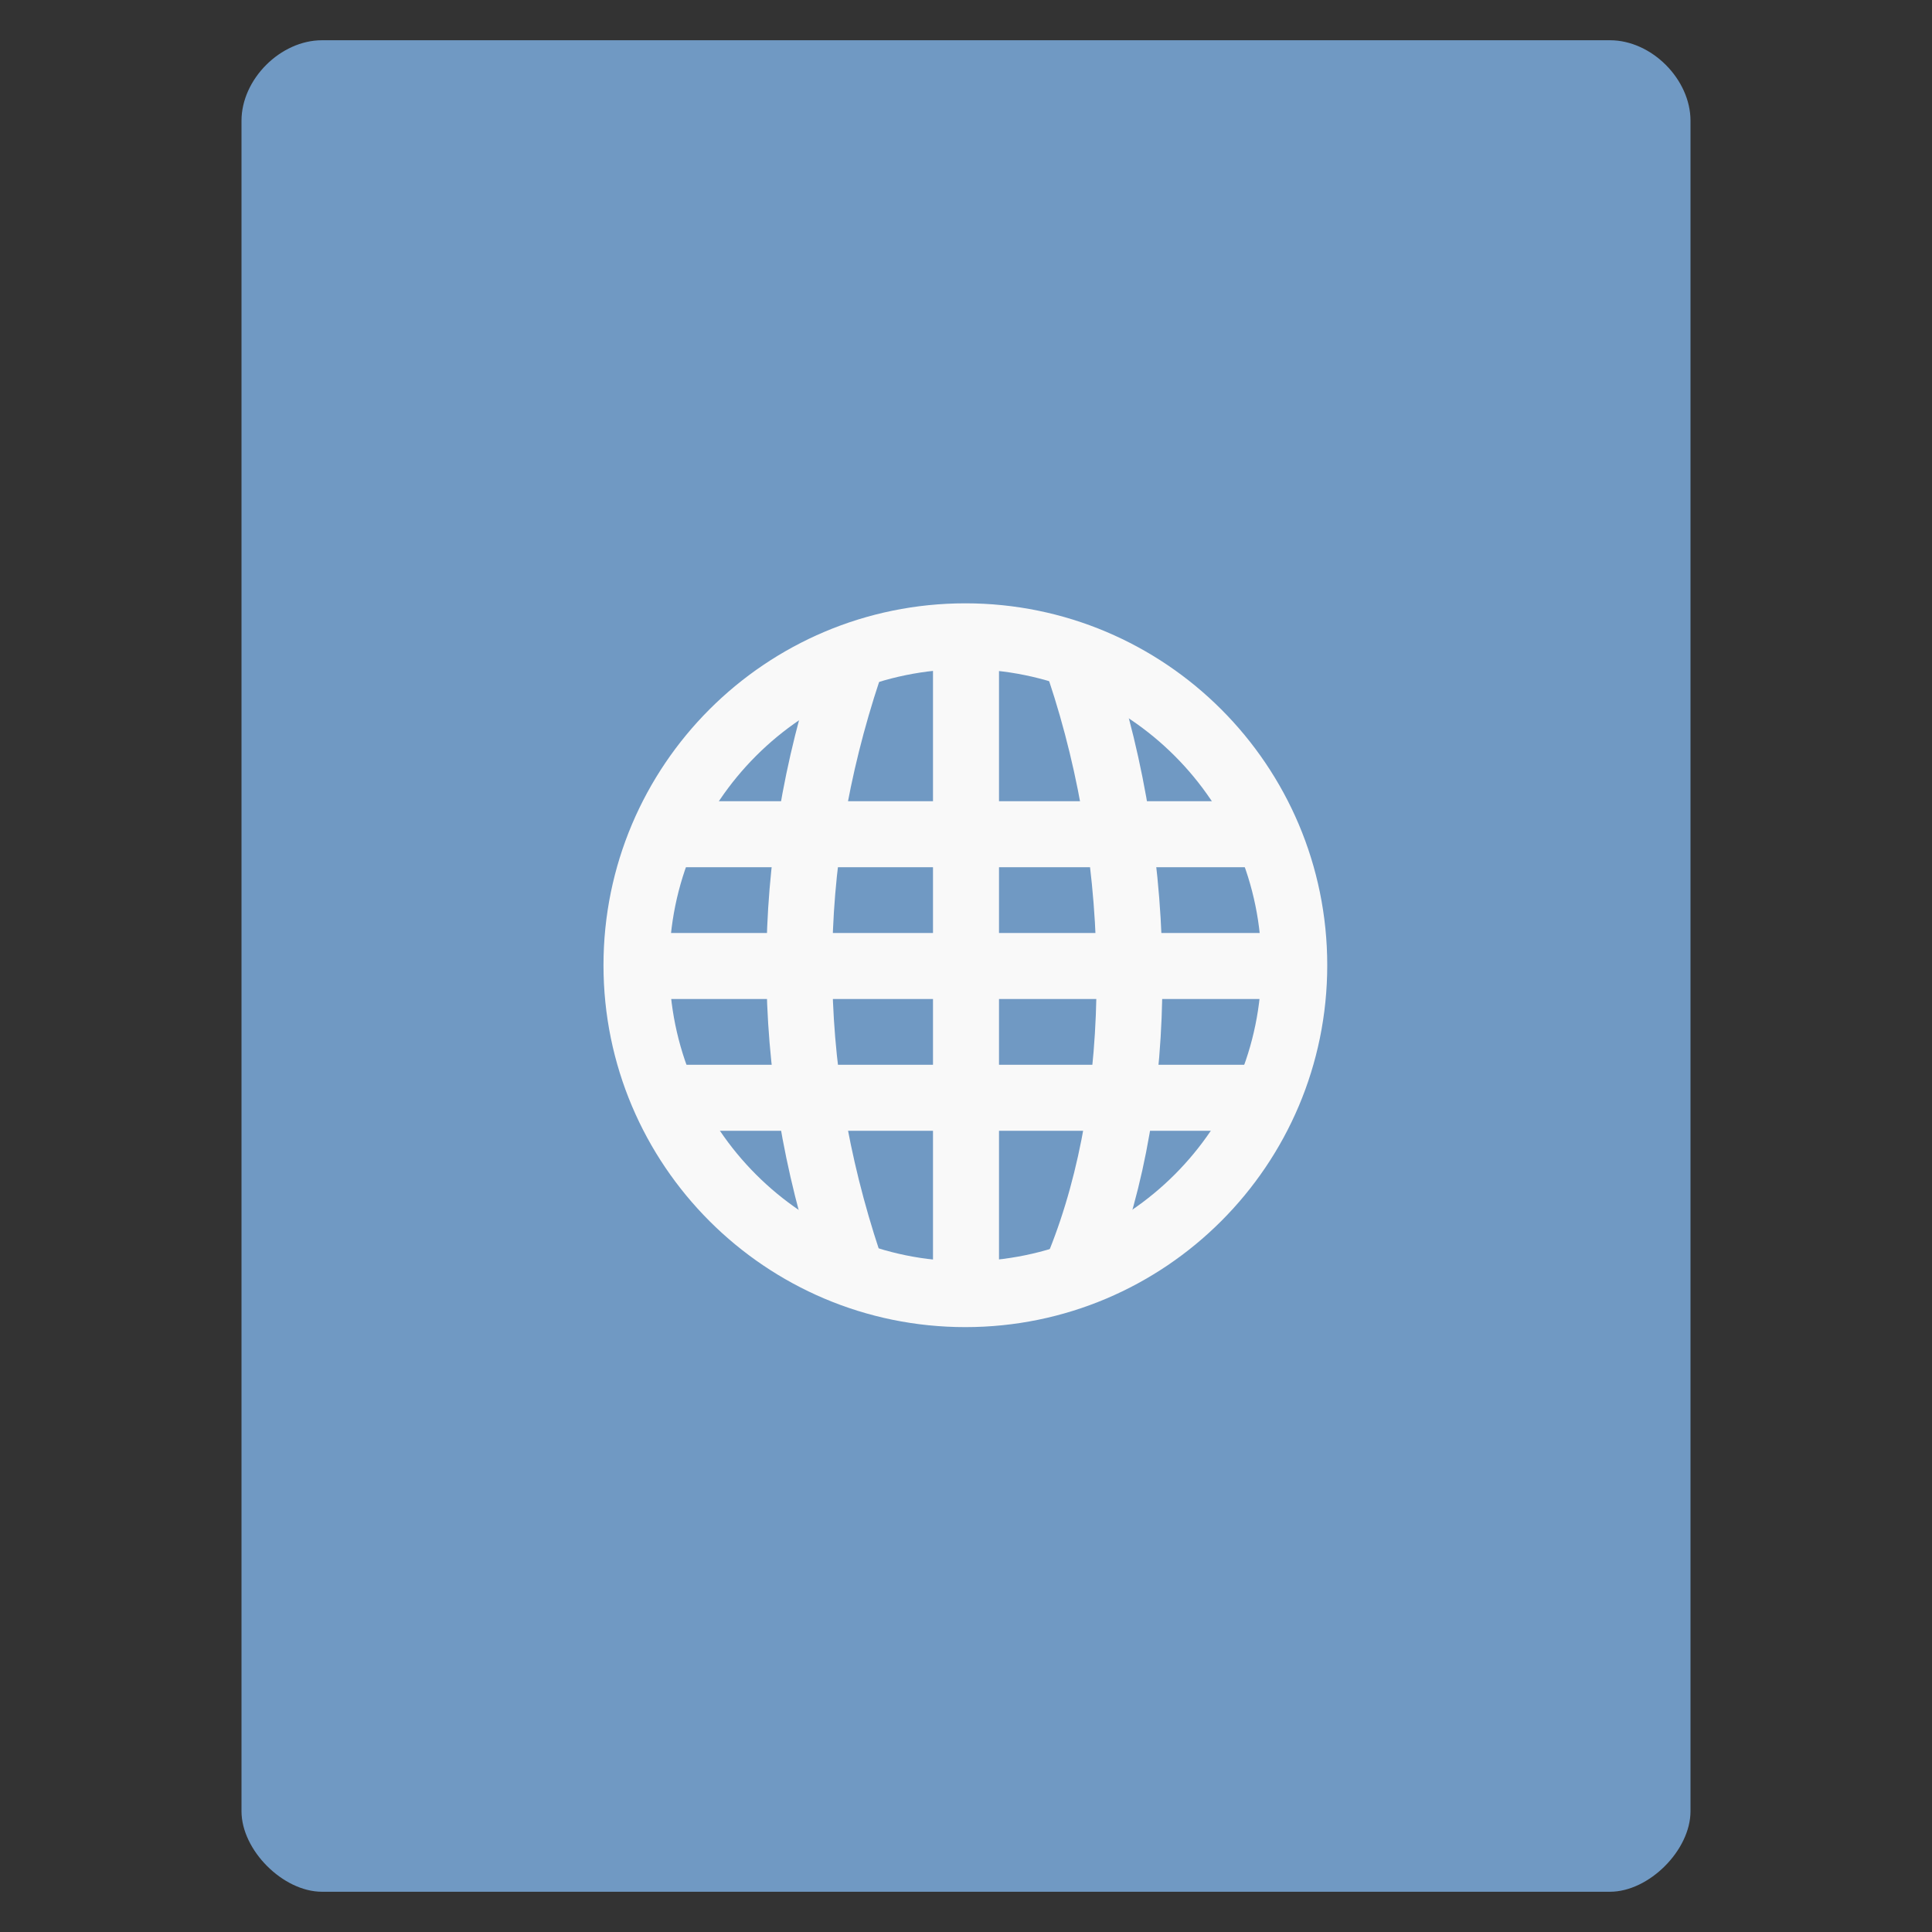 <svg width="24" xmlns="http://www.w3.org/2000/svg" height="24" viewBox="0 0 24 24" xmlns:xlink="http://www.w3.org/1999/xlink">
<rect x="0" y="0" width="24" height="24" fill="#333333" stroke="none"/>
<path style="fill:#7099c3" d="M 4 0.5 C 3.484 0.5 3 0.984 3 1.5 L 3 22.5 C 3 22.984 3.516 23.5 4 23.5 L 20 23.5 C 20.484 23.5 21 22.984 21 22.5 L 21 1.5 C 21 0.984 20.516 0.5 20 0.5 Z "/>
<g style="fill:#f9f9f9">
<path d="M 8.316 9.953 L 8.316 10.773 L 15.684 10.773 L 15.684 9.953 Z "/>
<path d="M 7.91 11.59 L 7.91 12.41 L 16.09 12.41 L 16.09 11.59 Z "/>
<path d="M 8.316 13.227 L 8.316 14.047 L 15.684 14.047 L 15.684 13.227 Z "/>
<path d="M 11.59 7.91 L 11.59 16.09 L 12.41 16.09 L 12.41 7.91 Z "/>
</g>
<g style="fill:none;stroke:#f9f9f9">
<g style="stroke-width:2">
<path d="M 20.438 33.005 C 18.443 26.998 18.443 21.002 20.438 14.996 " transform="matrix(.409 0 0 .409 2.182 2.182)"/>
<path d="M 27.466 33.005 C 29.472 28.001 29.472 21.002 27.466 14.996 " transform="matrix(.409 0 0 .409 2.182 2.182)"/>
</g>
<path style="stroke-linecap:round;stroke-width:1.821" d="M 33.055 27.317 C 33.055 32.342 28.978 36.419 23.953 36.419 C 18.929 36.419 14.852 32.342 14.852 27.317 C 14.852 22.292 18.929 18.215 23.953 18.215 C 28.978 18.215 33.055 22.292 33.055 27.317 Z " transform="matrix(.449 0 0 .449 1.237 -.275)"/>
</g>
</svg>
